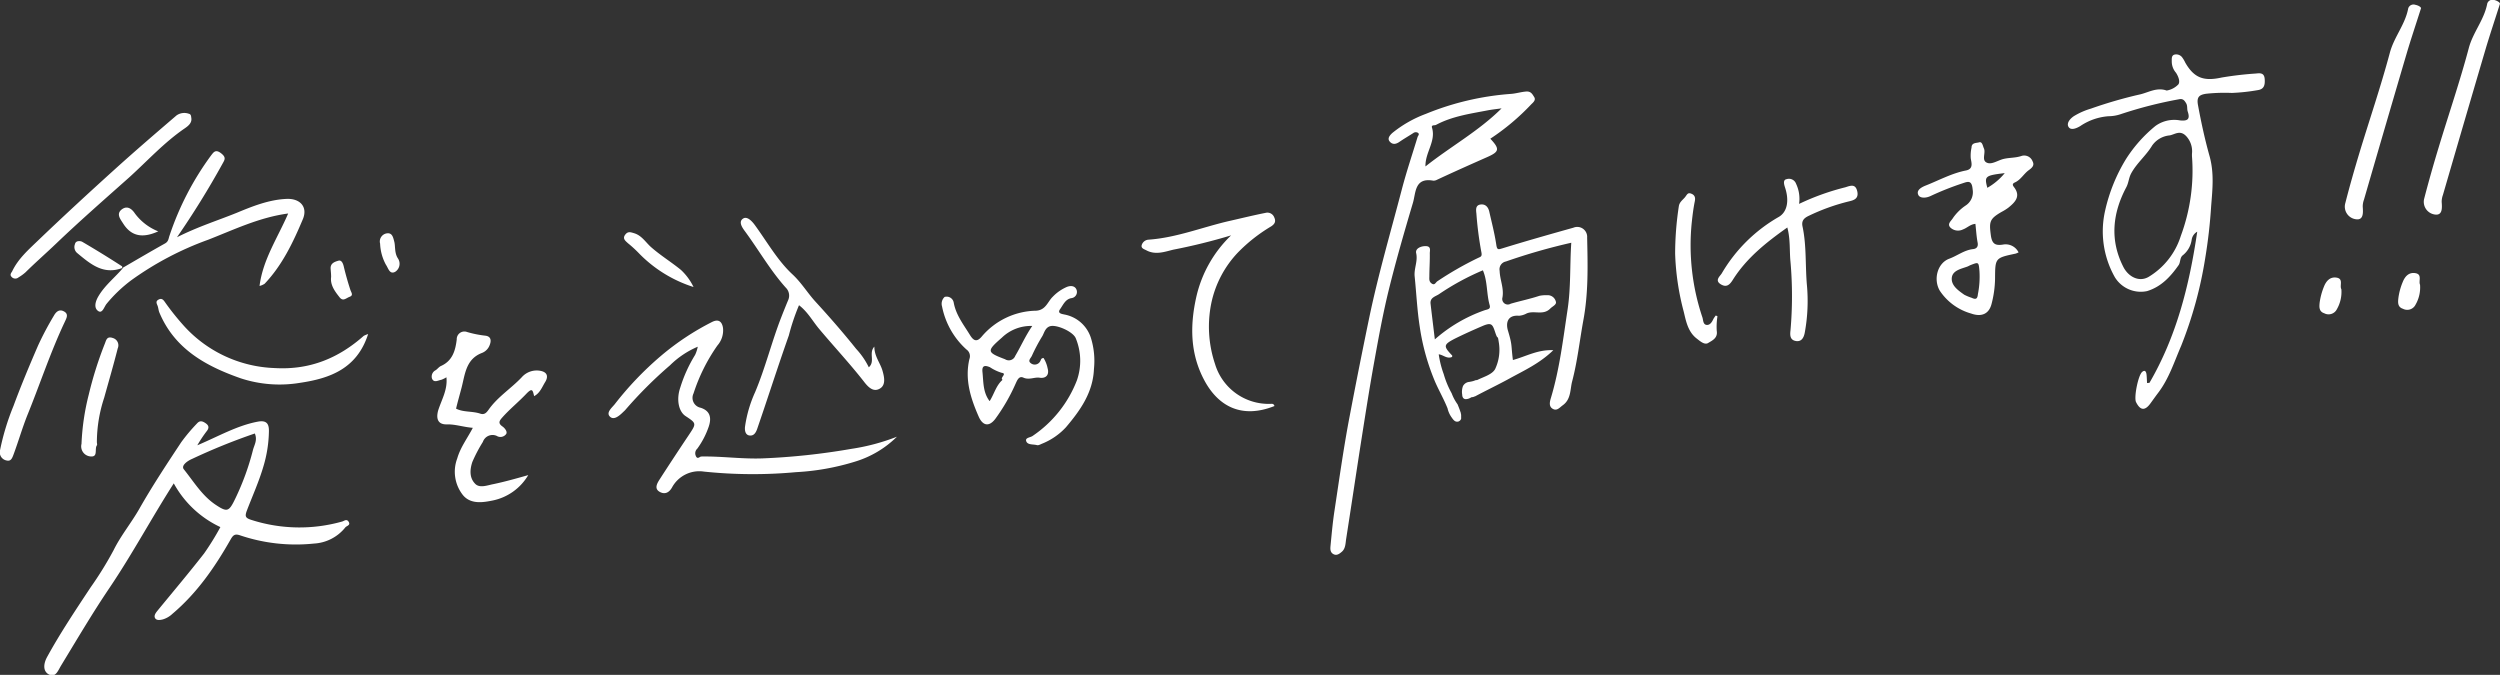 <svg xmlns="http://www.w3.org/2000/svg" viewBox="0 0 450.59 121.64"><rect x="0" y="0" width="450.59" height="121.64" fill="#333333" stroke="none"/><defs><style>.cls-1{fill:#fff}</style></defs><g id="レイヤー_2" data-name="レイヤー 2"><g id="レイヤー_1-2" data-name="レイヤー 1"><path class="cls-1" d="M387.41 69c4.86-8.35 7.18-17.5 8.61-27.24a2 2 0 00-1 1.44 4.33 4.33 0 01-1.59 2.8c-.57.43-.4 1.25-.76 1.78-1.46 2.08-3.14 3.91-5.7 4.69a5.48 5.48 0 01-5.8-2.51 16.79 16.79 0 01-1.75-12 30.61 30.61 0 013.74-9.26 25 25 0 015.33-6 5.8 5.8 0 014.43-1c1.41.15 1.85-.24 1.38-1.62-.15-.46 0-1-.28-1.47s-.56-.88-1.28-.72a76.17 76.17 0 00-10.52 2.69 7.06 7.06 0 01-2.21.37 10.45 10.45 0 00-5.07 1.77c-.7.43-1.75.85-2.14.11s.47-1.61 1.16-2a12.82 12.82 0 012.89-1.25 80.66 80.66 0 018.66-2.52c1.6-.31 3.14-1.4 5-.74a3.79 3.79 0 002.11-1.11c.36-.51 0-1.44-.43-2.1a3.09 3.09 0 01-.76-2.09c0-.45-.06-1 .46-1.17a1.35 1.35 0 011.37.43 5.32 5.32 0 01.6 1c1.59 2.78 3.34 3.4 6.53 2.7a61 61 0 016.22-.73c.79-.09 1.49-.12 1.57 1s-.13 1.84-1.28 2a34.63 34.63 0 01-4.64.5 31.39 31.39 0 00-4.65.15c-1.25.19-1.71.61-1.46 2 .57 3.11 1.24 6.2 2.09 9.23s.53 6 .29 9a92.58 92.58 0 01-1.07 9.4 73.77 73.77 0 01-4.34 15.81c-1.24 2.86-2.2 5.92-4.14 8.46-.47.62-.92 1.26-1.38 1.89-1 1.39-1.85 1.32-2.61-.22-.41-.84.38-4.81 1.1-5.43.54-.46.72 0 .78.38s.07 1.08.11 1.62zm7.66-40.82v-.45a4 4 0 00-1-3.15c-1.12-1.22-2.05-.36-3-.18a4.36 4.36 0 00-3.17 1.82c-1.08 1.81-2.75 3.14-3.77 5-.46.83-.46 1.71-.89 2.52-2.5 4.7-3 9.56-.52 14.4.89 1.72 2.78 2.76 4.51 1.78a13.22 13.22 0 005.83-7.4 33.75 33.75 0 002.01-14.39zM286.06 42.84a1.79 1.79 0 00-2.48-1.8c-4.24 1.19-8.48 2.39-12.7 3.69-.83.25-1.05.39-1.2-.65-.3-2-.82-4-1.26-5.94-.2-.87-.74-1.42-1.63-1.27s-.76 1-.69 1.63a62.74 62.74 0 00.88 6.86c.2.92-.09.89-.66 1.17a59.87 59.87 0 00-7.25 4.16c-.32.21-.47.78-1 .43s-.46-.82-.45-1.3c0-1.39.11-2.78.08-4.17 0-.5.29-1.3-.78-1.29-.92 0-1.85.48-1.68 1.25.34 1.47-.41 2.76-.27 4.2.31 3 .45 6.12.93 9.16a40.51 40.51 0 002.78 9.9c.7 1.59 1.58 3.12 2.22 4.73a4.53 4.53 0 00.83 1.76 2 2 0 00.45.5.78.78 0 00.71.1.81.81 0 00.46-.48v-.11a.19.19 0 000-.08v-.5.06-.07a2 2 0 00-.05-.24c0-.15-.08-.29-.12-.43-.14-.42-.31-.83-.47-1.23a8.45 8.45 0 01-1.07-2 16.26 16.26 0 01-1.43-3.45 17.62 17.62 0 01-.9-3.57c.82.09 1.49.89 2.41.47 0-.08.06-.22 0-.27-1.59-1.66-1.57-1.94.45-3 1.63-.81 3.3-1.56 5-2.29s1.84-.32 2.35 1.22.37.09.61 1.67a8.14 8.14 0 01-.65 4.85c-.54 1-2.06 1.4-3.27 2a.5.5 0 00-.13 0H266s.08 0 0 0l-.15.06-.35.12c-.22.06-.44.1-.66.14a1.43 1.43 0 00-1.16.76 3 3 0 00-.13 1.59c0 .11 0 .22.06.33a.58.58 0 00.54.43 1.76 1.76 0 00.63-.12c.16-.07.32-.16.48-.24h.14a1.38 1.38 0 00.43-.15h.05c2-1.07 4.13-2.08 6.15-3.19 2.67-1.47 5.47-2.73 7.93-5.12-2.78-.14-4.88 1.11-7.28 1.77-.36-2.84-.07-2.56-.9-5.33-.39-1.32-.11-2.82 2-2.65a3.34 3.34 0 001.34-.4c1.36-.63 3 .41 4.29-.89.4-.42 1.23-.72 1-1.3a1.51 1.51 0 00-1.61-1.11 5.34 5.34 0 00-1.35.11c-1.69.56-3.45.92-5.17 1.42a1 1 0 01-1.48-1.14c.29-1.68-.47-3.18-.51-4.78a1.43 1.43 0 011.13-1.69 108.85 108.85 0 0111.78-3.38c-.27 4.08-.06 8-.66 12-.81 5.36-1.44 10.74-3 15.94-.22.71-.43 1.57.33 2s1.21-.23 1.8-.65c1.52-1.09 1.31-2.9 1.69-4.31.94-3.57 1.34-7.28 2-10.92.94-4.96.81-9.97.7-14.97zm-18.51 13.09a26.94 26.94 0 00-8.94 5.24c-.27-2.25-.53-4.34-.77-6.42-.13-1.12.87-1.3 1.52-1.73a45.62 45.62 0 017.91-4.3c.86 2 .63 4.2 1.22 6.27.22.78-.4.75-.94.94z"/><path class="cls-1" d="M268.61 25c1.74 1.85 1.62 2.34-.51 3.29-3.05 1.35-6.1 2.71-9.1 4.11a1.28 1.28 0 01-.7.16c-3.36-.6-3.1 2.19-3.64 4-1.56 5.25-3.08 10.52-4.39 15.84-1.05 4.3-1.84 8.67-2.62 13-.84 4.65-1.56 9.33-2.3 14-.92 5.9-1.8 11.8-2.72 17.7-.13.82-.1 1.78-.8 2.36-.36.3-.86.74-1.47.43s-.61-.9-.56-1.44c.21-2.16.4-4.32.73-6.46.86-5.68 1.65-11.38 2.73-17q1.68-8.85 3.51-17.66c1.63-7.83 3.87-15.48 5.89-23.2.83-3.17 1.88-6.28 2.83-9.41.08-.27.43-.53.06-.79a.76.76 0 00-.85.07c-.81.52-1.64 1-2.43 1.54-.63.45-1.25.58-1.77 0s0-1.15.42-1.55a21.36 21.36 0 016.08-3.47 49.87 49.87 0 0115.38-3.6c.87-.07 1.74-.34 2.64-.42s1.15.44 1.5 1-.23 1-.56 1.33a41.33 41.33 0 01-7.35 6.17zm-11.69 5c4.55-3.61 9.63-6.39 13.72-10.47-.92.13-1.75.21-2.56.37-3.16.61-6.37 1.06-9.26 2.61-.25.14-.89-.06-.72.51.74 2.47-1.25 4.44-1.18 6.98zM35.56 80.26c3.87-1.64 7.11-3.53 10.84-4.25 1.52-.3 2.08.24 2.07 1.64a23.23 23.23 0 01-1 6.44c-.81 2.76-2 5.37-3 8-.36 1-.22 1.28.85 1.62a28.3 28.3 0 0016.34.29c.38-.1.82-.56 1.19.06s-.38.71-.61 1a7.78 7.78 0 01-5.66 2.91 31.45 31.45 0 01-13.36-1.5c-.91-.3-1.22 0-1.66.77-2.84 5-6.05 9.65-10.49 13.4a4.31 4.31 0 01-1.72 1c-.44.11-1.1.23-1.38-.2s.06-.94.39-1.34c2.82-3.44 5.69-6.84 8.42-10.34A47.52 47.52 0 0039.72 95a18.49 18.49 0 01-8.4-7.88c-4 6.25-7.45 12.71-11.56 18.8-3.07 4.54-5.86 9.28-8.73 14-.58.94-1 2.35-2.33 1.58-1-.63-.84-1.94-.21-3.09 2.37-4.32 5.1-8.4 7.81-12.5a63.56 63.56 0 004.18-6.76c1.29-2.61 3.18-4.9 4.63-7.44 2.34-4.12 4.95-8.07 7.55-12a32 32 0 012.87-3.41c.51-.57 1-.39 1.56 0s.65.84.13 1.46a24.87 24.87 0 00-1.66 2.5zm10.37-2.13a110.36 110.36 0 00-11.35 4.6c-.85.37-2 1.21-1.43 1.88 1.79 2.23 3.29 4.76 5.75 6.39 2.06 1.37 2.38 1.22 3.51-1.14a46.16 46.16 0 003.18-8.74c.24-.94.85-1.78.34-2.99zm142.15-13.61a5.44 5.44 0 01.73 1.82c.4 1.41-.49 1.89-1.41 1.74s-1.89.44-2.91 0c-.84-.41-1.15.45-1.47 1.14a33.65 33.65 0 01-3.64 6.29c-1.14 1.48-2.27 1.23-3-.46-1.45-3.3-2.51-6.66-1.66-10.33a1.46 1.46 0 00-.52-1.72 14.11 14.11 0 01-4.41-7.77 1.68 1.68 0 01.46-1.71 1.29 1.29 0 011.64 1c.4 2.25 1.79 4 2.92 5.84.66 1.08 1.25 1.36 2.15.28a13.13 13.13 0 019.79-4.64c1.75-.11 2.08-1.64 3-2.52a7.8 7.8 0 012.57-1.78c.85-.31 1.53-.09 1.74.61a1.12 1.12 0 01-.92 1.42c-1.12.17-1.52 1.22-2.08 2s.41.86.75.95a6.19 6.19 0 014.83 4.29 14 14 0 01.53 5.52c-.17 4.28-2.5 7.51-5.04 10.51a11.93 11.93 0 01-4.39 3c-.26.12-.6.3-.84.23-.67-.19-1.67 0-1.93-.69s.77-.66 1.19-1a21.35 21.35 0 007.94-10 10.67 10.67 0 00-.2-7.55c-.44-1.15-3.14-2.38-4.4-2.24-1.08.13-1.29 1.24-1.62 1.81a31.52 31.52 0 00-1.88 3.53c-.18.45-.84.92-.2 1.38a1.12 1.12 0 001.71-.41c.12-.18.08-.49.57-.54zm-2-5.77a7.53 7.53 0 00-5.51 2.11c-2.77 2.42-2.75 2.63.58 3.89a1.24 1.24 0 001.83-.6c1.02-1.71 1.8-3.55 3.07-5.4zm-7.7 13.53c.81-1.27 1.15-2.81 2.32-3.82-.56-.37.91-1.12-.17-1.27a8.2 8.2 0 01-2.1-1c-1-.43-1.49-.27-1.35.91.18 1.79.08 3.61 1.27 5.18zm-16.72 6.43a18.24 18.24 0 01-7.48 4.47 43.76 43.76 0 01-10.72 1.92 85 85 0 01-16.57-.1 5.59 5.59 0 00-5.78 2.88c-.62 1.07-1.42 1.22-2.23.76-1-.58-.44-1.53 0-2.22q2.58-4 5.26-8c1.4-2.1 1.42-2.11-.58-3.43-1.25-.82-1.7-3-.94-5.17a25.5 25.5 0 012.66-5.85 6.11 6.11 0 00.48-1.48 16 16 0 00-5 3.35 76.76 76.76 0 00-8.07 8.06c-.12.14-.27.26-.4.39-.68.66-1.66 1.51-2.37.79s.34-1.57.88-2.23a58.39 58.39 0 018.27-8.66A47 47 0 01128.4 58c1.25-.59 1.76.13 1.91 1.1a4.12 4.12 0 01-1 3.16 32.29 32.29 0 00-4.31 8.65 1.82 1.82 0 001.27 2.58c1.73.55 2 1.81 1.48 3.37a14.86 14.86 0 01-2.07 4 1.13 1.13 0 00-.29 1.26c.29.79.72.17 1 .16 3.66-.07 7.27.47 11 .34a121.48 121.48 0 0016-1.71 37.76 37.76 0 008.27-2.2zm202.16-33.22a3.51 3.51 0 01-.53.22c-3.74.79-3.68.79-3.71 4.6a19 19 0 01-.62 4.43c-.46 1.87-1.84 2.43-3.69 1.77a10.05 10.05 0 01-5.62-4.07c-1.23-2-.5-5 1.67-5.81 1.45-.53 2.69-1.55 4.28-1.73.7-.07 1-.5.82-1.27-.19-1.05-.25-2.12-.38-3.28-.92.07-1.5.74-2.24 1a2 2 0 01-2.22-.29c-.73-.69.1-1.22.43-1.79a8.67 8.67 0 012.26-2.22 2.86 2.86 0 001.27-2.91c-.14-1.73-.88-1.41-1.76-1.12a51.94 51.94 0 00-5.78 2.29c-.94.46-2 .42-2.26-.2-.38-.83.55-1.36 1.39-1.69 2.38-.94 4.65-2.19 7.19-2.69 1.42-.27 1-1.41.88-2.2a6.72 6.72 0 01.14-1.92c0-.94.91-.81 1.33-.95.61-.21.69.63.9 1.08.4.86-.58 2.29.73 2.65.77.21 1.76-.44 2.65-.7 1.1-.31 2.3-.19 3.45-.6a1.62 1.62 0 011.95 1c.38.72-.11 1.16-.69 1.58-.9.65-1.44 1.73-2.5 2.21-.47.22-.46.45-.18.82 1.3 1.67.22 2.74-1 3.73a8.92 8.92 0 01-1.22.76c-2.18 1.26-2.26 1.77-1.94 4.2.21 1.61.84 1.92 2.26 1.68a2.6 2.6 0 012.74 1.42zm-7.05 3.38c-.14-1.66-.14-1.66-1.56-1.11-.22.08-.43.22-.65.3-1.15.41-2.68.7-2.78 2.06s1.18 2.24 2.25 3a8.7 8.7 0 001.32.55c.71.33 1.06.28 1.14-.66a16.09 16.09 0 00.28-4.14zm4.56-17.67c-3.55.43-3.7.55-3.14 2.65a11.26 11.26 0 003.14-2.65zM80.46 68a5 5 0 01-.91.45c-.6.11-1.36.62-1.7-.25a1.28 1.28 0 01.68-1.48c.34-.23.6-.62 1-.78 2.06-.94 2.56-2.83 2.79-4.76a1.38 1.38 0 011.87-1.34 18.69 18.69 0 003.28.66c1.13.14 1.06 1 .79 1.69a2.41 2.41 0 01-1.36 1.41c-2.92 1.1-3.07 3.8-3.7 6.24-.33 1.27-.7 2.53-1 3.81 1.31.68 2.91.42 4.35.9.78.27 1.15-.21 1.5-.69 1.64-2.34 4.09-3.85 6-5.88a3.59 3.59 0 013.37-1.14c1.57.31 1.22 1.41.85 2-.55.88-.93 2-2 2.56-.26-1.1-.33-1.56-1.45-.38-1.36 1.43-2.92 2.69-4.25 4.18-.55.62-.88 1.06 0 1.67.42.3.92.92.67 1.34a1.27 1.27 0 01-1.72.35 1.84 1.84 0 00-2.49 1.09 26.51 26.51 0 00-1.9 3.62c-.48 1.46-.53 2.94.59 4 .81.72 2.12.2 3.15 0 2.06-.43 4.09-1 6.34-1.64a9.69 9.69 0 01-6.37 4.57c-1.69.34-4 .78-5.43-1a6.78 6.78 0 01-1-6.57c.57-2 1.8-3.59 2.81-5.52-1.72-.14-3.15-.66-4.68-.62s-2-.91-1.57-2.5c.61-1.94 1.74-3.75 1.49-5.99zm149.25 5.18c-5.84 2.33-10.1.13-12.65-4.64s-2.62-9.84-1.42-15.12a22.19 22.19 0 016.25-11A104.68 104.68 0 01211.47 45c-1.52.37-3.19 1-4.83.13-.43-.23-1-.36-.87-.93a1.37 1.37 0 011.2-1c5.1-.35 9.84-2.3 14.76-3.41 2.12-.48 4.22-1 6.35-1.42a1.32 1.32 0 011.58.8c.37.79.05 1.23-.55 1.63a29.1 29.1 0 00-6 4.72 18.85 18.85 0 00-4.78 9.08 21.15 21.15 0 00.66 11A10.09 10.09 0 00229 72.79c.26 0 .54-.09.71.39z"/><path class="cls-1" d="M156.59 66.2c1.21-1.07-.08-2.54 1-3.73 0 1.73 1 2.85 1.43 4.22.35 1.17.67 2.6-.33 3.28-1.18.79-2.12-.06-3-1.22-2.57-3.28-5.43-6.34-8.11-9.54-1.16-1.4-2-3-3.57-4.2a39 39 0 00-1.83 5.44c-1.52 4.3-2.94 8.65-4.4 13-.43 1.29-.87 2.57-1.31 3.86-.23.66-.6 1.29-1.39 1.18s-.87-1-.8-1.59a22.7 22.7 0 011.81-6.2c1.87-4.44 3-9.12 4.75-13.59.39-1 .79-2 1.21-3a2 2 0 00-.41-2.25c-2.8-3.12-4.87-6.77-7.34-10.13-.43-.58-1.31-1.74-.36-2.34.71-.45 1.56.42 2.12 1.19 2.19 3 4.08 6.37 6.76 8.86 1.62 1.5 2.7 3.33 4.13 4.9 2.53 2.76 5 5.59 7.36 8.54a13.63 13.63 0 012.28 3.32zM22 48.34c2.58-1.5 5.13-3 7.74-4.46.65-.36.62-.89.82-1.43a52.23 52.23 0 017.45-14.39c.48-.61.82-1.22 1.83-.44s.64 1.2.23 1.95a154.31 154.31 0 01-8.17 13.19c3.74-1.89 7.29-3 10.71-4.38 2.82-1.17 5.79-2.38 9-2.53 2.44-.12 3.88 1.4 3 3.6-1.76 4.18-3.71 8.32-6.91 11.69a2.94 2.94 0 01-.92.4c.6-4.78 3.28-8.69 5.16-13.06-5.18.69-9.75 2.91-14.42 4.73a56.4 56.4 0 00-13.9 7.33 25.57 25.57 0 00-4.41 4.22c-.45.55-.76 1.85-1.54 1.28s-.5-1.7.09-2.68c1.19-2 3-3.37 4.42-5.08zM322.14 41c-3.83 2.71-7.36 5.52-9.82 9.43-.55.88-1.12 1.43-2.14.83-1.21-.72-.16-1.48.15-2a28 28 0 0110.28-10.17c1.46-.85 1.94-2.83 1.11-5.32-.23-.7-.34-1.37.3-1.48a1.36 1.36 0 011.7.84 6.35 6.35 0 01.54 3.62 44 44 0 018.36-3c.93-.3 1.8-.65 2.12.71s-.63 1.64-1.51 1.84a36.67 36.67 0 00-7.23 2.6c-.9.42-1.33.92-1.12 1.92.74 3.48.48 7 .79 10.55a31.56 31.56 0 01-.39 8.6c-.19 1-.67 1.69-1.67 1.48s-1-1.06-.9-1.9a71 71 0 000-12.37c-.2-1.99.01-4-.57-6.18zM34.49 21.32c.11.86-.6 1.41-1.2 1.82-3.71 2.54-6.72 5.86-10 8.83-4.43 3.94-8.9 7.85-13.18 11.94-1.82 1.74-3.71 3.39-5.5 5.16a8.16 8.16 0 01-1.28.93.88.88 0 01-1.25-.11c-.39-.39 0-.77.12-1 1.09-2.29 3-3.94 4.76-5.64 4.48-4.29 9.05-8.5 13.65-12.66 3.68-3.33 7.44-6.56 11.21-9.79a2.43 2.43 0 012.18-.31c.45.1.43.41.49.83z"/><path class="cls-1" d="M66.35 60.21c-2 6.26-6.92 8-12.28 8.79a22.42 22.42 0 01-10.67-.81C37.14 66 31.49 62.92 28.73 56.34c-.18-.41-.18-.9-.36-1.31s-.29-.74.15-1 .76-.21 1.13.31a46.57 46.57 0 003.45 4.34 23.14 23.14 0 0016.46 7.66c6.29.36 11.46-1.79 16-5.81a4.39 4.39 0 01.79-.32zM309.55 57a11.78 11.78 0 00-.13 2.64c.22 1.31-.86 1.75-1.53 2.17s-1.47-.32-2.12-.82c-1.58-1.24-1.91-3.21-2.31-4.85a46.1 46.1 0 01-1.54-10.44 57.28 57.28 0 01.66-8.49c.1-.77.66-1.13 1.08-1.62s.5-1 1.27-.64.59 1.07.49 1.55c-.23 1.18-.37 2.35-.5 3.55a40.79 40.79 0 001.92 17.17c.15.46.1 1.27.75 1.34s1-.58 1.24-1.1a5 5 0 01.42-.6zM0 81.17a43.9 43.9 0 012.43-8c1.36-3.68 2.88-7.31 4.44-10.91a54.91 54.91 0 012.84-5.36c.33-.59.87-1.21 1.7-.83 1.07.49.57 1.27.24 2-2.57 5.44-4.46 11.22-6.75 16.84-.9 2.28-1.58 4.63-2.43 6.93-.27.71-.47 1.34-1.26 1.16A1.5 1.5 0 010 81.17zM436.34 1.53c-1 3.14-1.84 5.63-2.58 8.14q-3.87 13.14-7.69 26.33a3.49 3.49 0 00-.22 1.26c.08 1.06.15 2.45-1.2 2.26a2.29 2.29 0 01-1.94-2.91c.78-3.06 1.65-6.09 2.56-9.11 1.82-6 3.85-11.94 5.47-18 .76-2.85 2.77-5.08 3.31-8a1 1 0 011.29-.63c.66.13 1.1.49 1 .66zM14.69 80A43 43 0 0116 71.11 67.17 67.17 0 0118.87 62c.26-.58.32-1.48 1.46-1.08a1.37 1.37 0 01.89 1.87c-.76 3-1.62 5.93-2.44 8.89a25.69 25.69 0 00-1.32 8c0 .2.1.46 0 .59-.46.65.26 2.11-1.1 2A1.82 1.82 0 0114.69 80zM125 51.73a23.72 23.72 0 01-9.94-6.18 22 22 0 00-1.89-1.72c-.46-.42-1-.83-.5-1.51s1-.47 1.64-.28c1.38.42 2.09 1.68 3.08 2.54 1.69 1.48 3.6 2.65 5.33 4.06a10.33 10.33 0 012.28 3.09zM22.1 48.28c-3.48 1.34-5.82-.71-8.22-2.7a1.41 1.41 0 01-.37-1.58c.14-.69 1-.59 1.31-.42A189.4 189.4 0 0122 48c.06 0 0 .25 0 .39zm37.58 1.64c0-.58-.06-1-.09-1.5-.06-1 .79-1.25 1.39-1.43s.86.51 1 1.13c.33 1.38.72 2.75 1.16 4.1.16.49.61 1-.11 1.27s-1.22.94-1.9 0c-.85-1.07-1.63-2.19-1.45-3.57zM28.52 41.7c-2.68 1.22-4.8 1-6.32-1.41-.5-.79-1.33-1.75-.21-2.58 1-.72 1.82 0 2.33.77a9.68 9.68 0 004.2 3.22zm39.99 2.22a1.48 1.48 0 011.29-1.87c.9-.08 1.06.72 1.27 1.54s0 2 .66 3a1.72 1.72 0 01-.52 2.41c-1 .52-1.23-.69-1.65-1.28a8.65 8.65 0 01-1.05-3.8zM422 52.13a6.26 6.26 0 01-.81 3.6 1.67 1.67 0 01-2.28.73c-1-.32-.89-1.23-.83-1.89a11.94 11.94 0 01.78-2.91c.39-1 1.11-1.84 2.33-1.61s.45 1.44.81 2.08zM450.57.72c-1 3.14-1.83 5.62-2.58 8.14Q444.12 22 440.3 35.15a3.49 3.49 0 00-.22 1.26c.08 1.06.16 2.44-1.2 2.26a2.31 2.31 0 01-1.94-2.92c.78-3 1.65-6.08 2.57-9.1 1.81-6 3.85-11.94 5.46-18 .76-2.85 2.78-5.09 3.32-8a1 1 0 011.28-.65c.68.18 1.1.55 1 .72zm-14.39 50.6a6.21 6.21 0 01-.81 3.59 1.67 1.67 0 01-2.28.74c-1-.32-.89-1.23-.82-1.89a11.1 11.1 0 01.78-2.91c.39-1 1.1-1.84 2.33-1.61s.49 1.44.8 2.08z"/></g></g></svg>